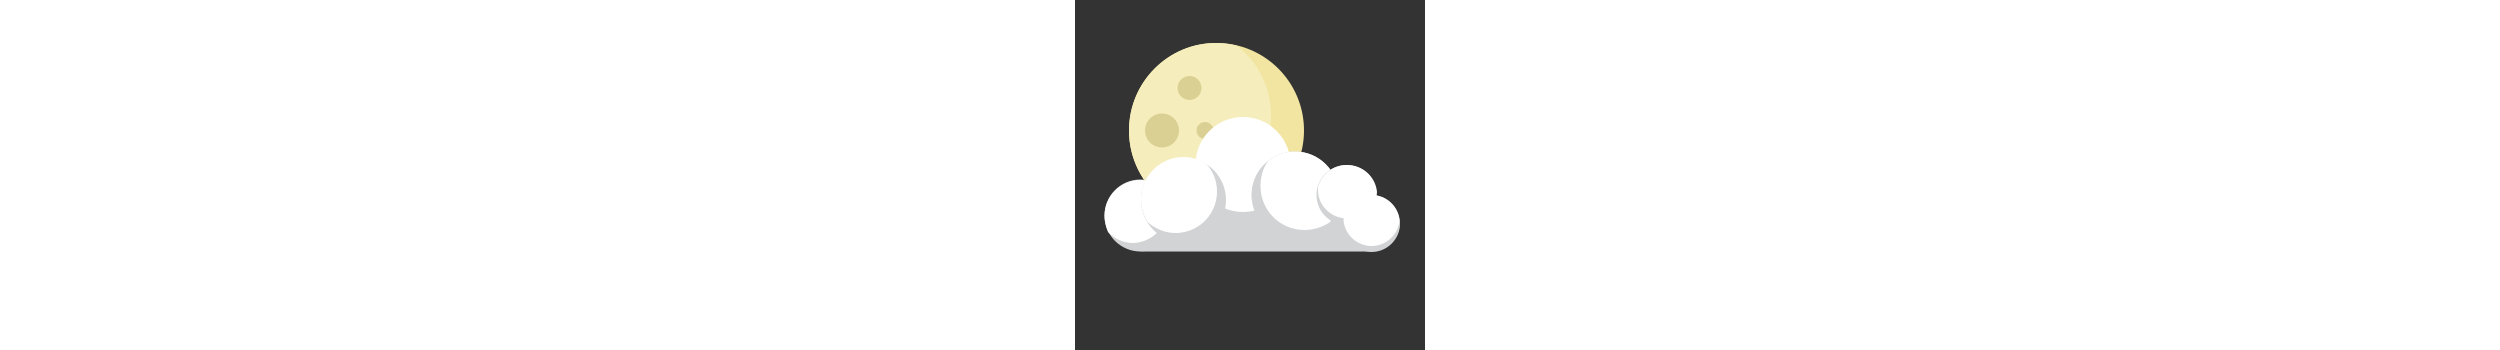 <svg width="500px" version="1.1" id="sunnyShowersIcon" xmlns="http://www.w3.org/2000/svg" xmlns:xlink="http://www.w3.org/1999/xlink" x="0px" y="0px" viewBox="0 0 70 70" enable-background="new 0 0 70 70" xml:space="preserve">
<rect x="0" y="0" width="70" height="70" fill="#333333" stroke="none"/>
<g id="rain">
	<path fill="#33B5D9" d="M21.7,46c-0.1,0.4-0.3,2.7-0.7,3.4c-0.1,0.2-0.2,0.3-0.3,0.5c-0.3,0.2-0.7,0.2-0.9,0.1
		c-0.5-0.3-0.5-1.1-0.1-1.9C19.9,47.5,21,46.5,21.7,46z"/>
	<path fill="#33B5D9" d="M25.9,44.8c-0.1,0.6-0.4,3.5-1,4.4c-0.1,0.2-0.3,0.4-0.5,0.6c-0.4,0.2-0.9,0.3-1.2,0.1
		c-0.7-0.4-0.7-1.5-0.1-2.5C23.5,46.6,25,45.4,25.9,44.8z"/>
	<path fill="#33B5D9" d="M50.2,45c-0.1,0.5-0.4,3.3-0.9,4.2c-0.1,0.2-0.3,0.4-0.4,0.6c-0.4,0.2-0.8,0.3-1.2,0.1
		c-0.6-0.4-0.7-1.4-0.1-2.4C47.9,46.8,49.4,45.6,50.2,45z"/>
	<path fill="#00A2CF" d="M32.3,48.8c-0.6,1-1.6,1.5-2.2,1.1c-0.7-0.4-0.7-1.5-0.1-2.5s3.3-3,3.3-3S32.9,47.8,32.3,48.8z"/>
	<path fill="#33B5D9" d="M42.3,45.7c-0.1,0.5-0.4,2.9-0.8,3.7c-0.1,0.2-0.2,0.4-0.4,0.5c-0.4,0.2-0.7,0.2-1,0.1
		c-0.5-0.3-0.6-1.2-0.1-2.1C40.3,47.3,41.6,46.2,42.3,45.7z"/>
	<path fill="#33B5D9" d="M39.6,45.7c-0.1,0.5-0.4,2.9-0.8,3.7c-0.1,0.2-0.2,0.4-0.4,0.5c-0.4,0.2-0.7,0.2-1,0.1
		c-0.5-0.3-0.6-1.2-0.1-2.1C37.7,47.3,38.9,46.3,39.6,45.7z"/>
	<path fill="#33B5D9" d="M32.8,45.6c-0.1,0.5-0.4,3-0.8,3.8c-0.1,0.2-0.2,0.4-0.4,0.5c-0.4,0.2-0.7,0.2-1,0.1
		c-0.6-0.3-0.6-1.3-0.1-2.2C30.7,47.2,32,46.1,32.8,45.6z"/>
</g>
<g id="moon">
	<circle fill="#F1E5A1" cx="28.3" cy="26.1" r="17.5"/>
	<path fill="#F5EEBC" d="
    M 10.8, 26.1
    c 0,5.7,2.7,10.8,6.9,14
    c1.3,0.3,2.6,0.5,4,0.5
    c9.7,0,17.5-7.9,17.5-17.5
    c0-5.7-2.7-10.8-6.9-14
		c-1.3-0.3-2.6-0.5-4-0.5
    C 18.7, 8.5, 10.8, 16.4, 10.8, 26.1z"/>
	<circle fill="#DBD093" cx="22.9" cy="17.6" r="2.4"/>
	<circle fill="#DBD093" cx="17.4" cy="26.1" r="3.4"/>
	<circle fill="#DBD093" cx="26" cy="26.1" r="1.7"/>
</g>
 <g id="cloud">
	<path fill="#D1D3D4" d="M64.9,45.1c0,2.9-3.2,5.2-7.2,5.2H14.2c-4,0-7.2-2.3-7.2-5.2l0,0c0-2.9,3.2-5.2,7.2-5.2h43.5
		C61.7,40,64.9,42.3,64.9,45.1L64.9,45.1z"/>
	<circle fill="#FFFFFF" cx="33.6" cy="32.9" r="9.5"/>
	<circle fill="#D1D3D4" cx="44" cy="39" r="8.7"/>
	<path fill="#FFFFFF" d="M44,30.3c-2.1,0-3.9,0.7-5.4,1.9c-1,1.4-1.5,3.1-1.5,5c0,4.9,3.9,8.8,8.8,8.8c1.8,0,3.6-0.6,5-1.5
		c1.2-1.5,1.9-3.4,1.9-5.4C52.7,34.2,48.8,30.3,44,30.3z"/>
	<circle fill="#D1D3D4" cx="59.3" cy="44.7" r="5.7"/>
	<circle fill="#D1D3D4" cx="13.1" cy="43.1" r="7.2"/>
	<path fill="#FFFFFF" d="M18.5,41.7c0-2-0.8-3.7-2.2-5c-1-0.5-2-0.7-3.2-0.7c-4,0-7.2,3.2-7.2,7.2c0,1.1,0.3,2.2,0.7,3.2
		c1.2,1.3,3,2.2,5,2.2C15.4,48.5,18.5,45.4,18.5,41.7z"/>
	<circle fill="#D1D3D4" cx="21.7" cy="40" r="8.5"/>
	<path fill="#FFFFFF" d="M21.7,31.4c-4.7,0-8.5,3.8-8.5,8.5c0,1.6,0.5,3.2,1.3,4.5c1.5,1.3,3.4,2.2,5.6,2.2c4.6,0,8.3-3.7,8.3-8.3
		c0-2.2-0.8-4.1-2.2-5.6C24.9,31.9,23.3,31.4,21.7,31.4z"/>
	<circle fill="#D1D3D4" cx="54.3" cy="39" r="6"/>
	<path fill="#FFFFFF" d="M54.5,43.7c3.1,0,5.6-2.3,5.9-5.3c-0.3-3.1-2.9-5.4-6-5.4c-2.8,0-5.1,1.9-5.8,4.4c0,0.1,0,0.3,0,0.4
		C48.5,41.1,51.2,43.7,54.5,43.7z"/>
	<path fill="#FFFFFF" d="M59.3,39c-2.9,0-5.3,2.2-5.6,5c0.2,2.9,2.7,5.2,5.6,5.2c2.9,0,5.3-2.2,5.6-5.1C64.6,41.2,62.2,39,59.3,39z"
		/>
</g>
</svg>